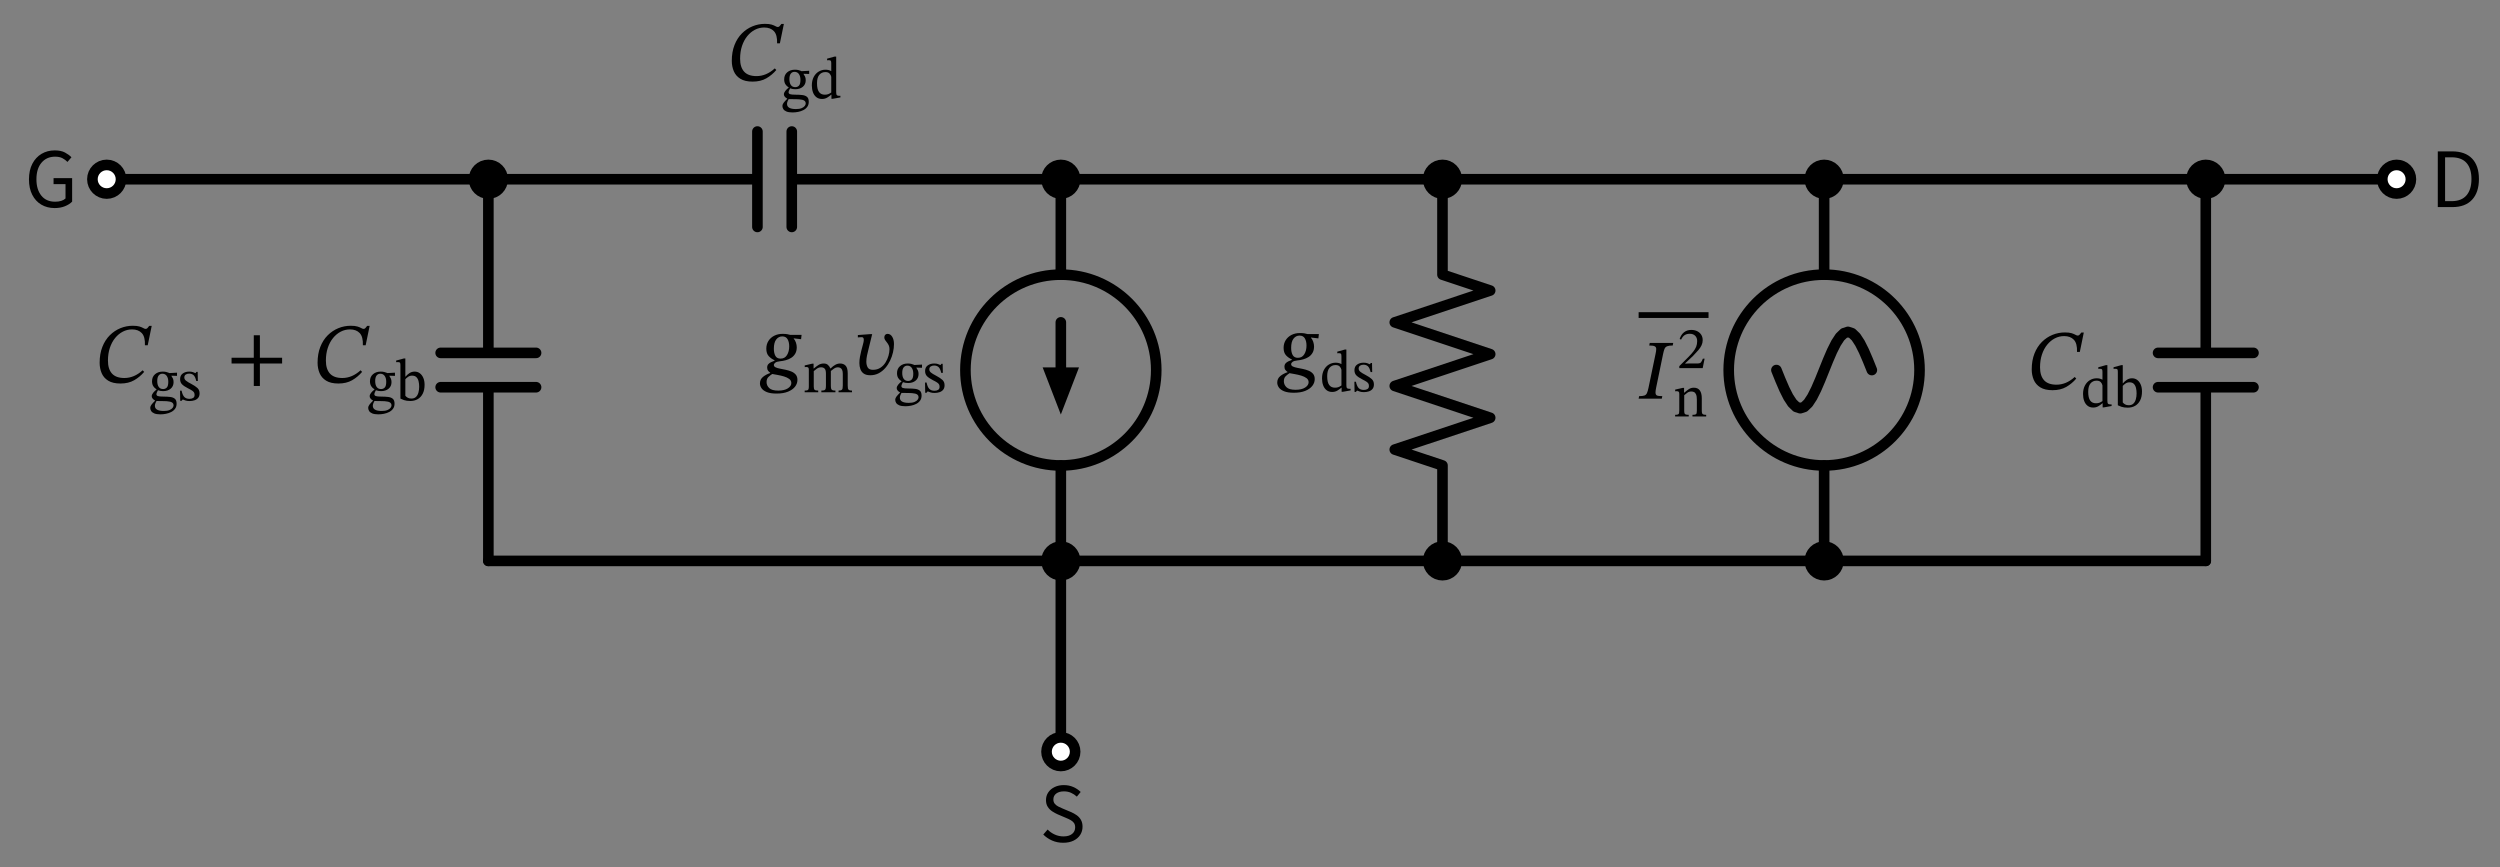 <svg xmlns="http://www.w3.org/2000/svg" xml:lang="en" height="163.593pt" width="471.64pt" viewBox="-92.132 -33.813 471.64 163.593"><rect x="-92.132" y="-33.813" width="471.64" height="163.593" fill="#808080" stroke="none"/><circle cx="108.0" cy="36.0" r="18.0" style="stroke:black;fill:none;stroke-width:2.0;" /><circle cx="252.0" cy="36.0" r="18.0" style="stroke:black;fill:none;stroke-width:2.0;" /><path d="M 0.0,-0.0 L -36.0,-4.408728476930472e-15 L -72.0,-8.817456953860943e-15" style="stroke:black;fill:none;stroke-width:2.0;stroke-linecap:round;stroke-linejoin:round;" /><path d="M 0.0,-0.0 L -6.017914371010093e-15,32.76 M 9,32.76 L -9,32.76 M 9,39.24 L -9,39.24 M -7.208271059781322e-15,39.24 L -1.3226185430791413e-14,72.0" style="stroke:black;fill:none;stroke-width:2.0;stroke-linecap:round;stroke-linejoin:round;" /><path d="M -1.3226185430791413e-14,72.0 L 54,72.0 L 108,72.0" style="stroke:black;fill:none;stroke-width:2.0;stroke-linecap:round;stroke-linejoin:round;" /><path d="M 108,72.0 L 108,90.0 L 108,108.0" style="stroke:black;fill:none;stroke-width:2.0;stroke-linecap:round;stroke-linejoin:round;" /><path d="M 0.0,-0.0 L 50.76,-0.0 M 50.76,-9.0 L 50.76,9.0 M 57.24,-9.0 L 57.24,9.0 M 57.24,-0.0 L 108.0,-0.0" style="stroke:black;fill:none;stroke-width:2.0;stroke-linecap:round;stroke-linejoin:round;" /><path d="M 108.0,-0.0 L 108.0,18.0 L 108.0,18.0 M 108,54.0 L 108,54.0 L 108,72.0" style="stroke:black;fill:none;stroke-width:2.0;stroke-linecap:round;stroke-linejoin:round;" /><path d="M 108.0,27.0 L 108,36.0" style="stroke:black;fill:none;stroke-width:2.0;stroke-linecap:round;stroke-linejoin:round;" /><path d="M 108 43.0 L 105.3 36.0 L 110.7 36.0 Z" style="stroke:black;fill:black;stroke-linecap:butt;stroke-linejoin:miter;" /><path d="M 108,72.0 L 144,72.0 L 180.0,72.0" style="stroke:black;fill:none;stroke-width:2.0;stroke-linecap:round;stroke-linejoin:round;" /><path d="M 180.0,72.0 L 180.0,54.0 L 171.0,51 L 189.0,45.0 L 171.0,39 L 189.0,33.0 L 171.0,27.0 L 189.0,21 L 180.0,18.0 L 180.0,-0.0" style="stroke:black;fill:none;stroke-width:2.0;stroke-linecap:round;stroke-linejoin:round;" /><path d="M 180.0,72.0 L 216.0,72.0 L 252.0,72.0" style="stroke:black;fill:none;stroke-width:2.0;stroke-linecap:round;stroke-linejoin:round;" /><path d="M 252.0,72.0 L 252.0,54.0 L 252.0,54.0 M 252.0,18.0 L 252.0,18.0 L 252.0,-0.0" style="stroke:black;fill:none;stroke-width:2.0;stroke-linecap:round;stroke-linejoin:round;" /><path d="M 261.0,36.0 L 260.25,34.137 L 259.5,32.4 L 258.75,30.909 L 258.0,29.765 L 257.25,29.045 L 256.5,28.8 L 255.75,29.045 L 255.0,29.765 L 254.25,30.909 L 253.5,32.4 L 252.75,34.137 L 252.0,36.0 L 251.25,37.863 L 250.5,39.6 L 249.75,41.091 L 249.0,42.235 L 248.25,42.955 L 247.5,43.2 L 246.75,42.955 L 246.0,42.235 L 245.25,41.091 L 244.5,39.6 L 243.75,37.863 L 243.0,36.0" style="stroke:black;fill:none;stroke-width:2.0;stroke-linecap:round;stroke-linejoin:round;" /><path d="M 108.0,-0.0 L 216.0,-0.0 L 324.0,-0.0" style="stroke:black;fill:none;stroke-width:2.0;stroke-linecap:round;stroke-linejoin:round;" /><path d="M 324.0,-0.0 L 324.0,32.76 M 333.0,32.76 L 315.0,32.76 M 333.0,39.24 L 315.0,39.24 M 324.0,39.24 L 324.0,72.0" style="stroke:black;fill:none;stroke-width:2.0;stroke-linecap:round;stroke-linejoin:round;" /><path d="M 324.0,72.0 L 288.0,72 L 252.0,72" style="stroke:black;fill:none;stroke-width:2.0;stroke-linecap:round;stroke-linejoin:round;" /><path d="M 324.0,-0.0 L 342.0,-0.0 L 360.0,-0.0" style="stroke:black;fill:none;stroke-width:2.0;stroke-linecap:round;stroke-linejoin:round;" /><circle cx="-72.0" cy="-8.817456953860943e-15" r="2.7" style="stroke:black;fill:white;stroke-width:2.0;" /><circle cx="0.0" cy="-0.0" r="2.7" style="stroke:black;fill:black;stroke-width:2.0;" /><g><g><g><path d="M -81.82 5.44 L -81.82 5.44 Q -83.244 5.44 -84.34 4.792 Q -85.436 4.144 -86.052 2.928 Q -86.668 1.712 -86.668 0.032 Q -86.668 -1.696 -86.028 -2.92 Q -85.388 -4.144 -84.292 -4.792 Q -83.196 -5.44 -81.804 -5.44 Q -80.62 -5.44 -79.876 -5.04 Q -79.132 -4.64 -78.652 -4.144 L -79.404 -3.264 Q -79.804 -3.68 -80.348 -3.968 Q -80.892 -4.256 -81.74 -4.256 Q -83.34 -4.256 -84.3 -3.12 Q -85.26 -1.984 -85.26 0.016 Q -85.26 1.936 -84.34 3.088 Q -83.42 4.24 -81.74 4.24 Q -80.428 4.24 -79.772 3.632 L -79.772 0.928 L -82.028 0.928 L -82.028 -0.208 L -78.524 -0.208 L -78.524 4.224 Q -79.036 4.752 -79.884 5.096 Q -80.732 5.44 -81.82 5.44 Z " fill="black" /></g></g></g><g><g><g><path d="M -65.223 36.044 L -65.223 36.044 L -64.935 36.348 Q -65.751 37.308 -66.823 37.924 Q -67.895 38.54 -69.415 38.54 Q -70.855 38.54 -71.719 38.004 Q -72.583 37.468 -72.959 36.572 Q -73.335 35.676 -73.335 34.62 Q -73.335 32.94 -72.823 31.636 Q -72.311 30.332 -71.423 29.444 Q -70.535 28.556 -69.415 28.1 Q -68.295 27.644 -67.079 27.644 Q -66.263 27.644 -65.807 27.788 Q -65.351 27.932 -65.095 28.084 Q -64.839 28.236 -64.647 28.236 Q -64.455 28.236 -64.311 28.076 Q -64.167 27.916 -63.975 27.66 L -63.511 27.66 L -64.263 31.324 L -64.791 31.324 Q -64.727 29.724 -65.383 29.028 Q -66.039 28.332 -67.223 28.332 Q -68.151 28.332 -68.967 28.756 Q -69.783 29.18 -70.415 29.956 Q -71.047 30.732 -71.407 31.812 Q -71.767 32.892 -71.767 34.22 Q -71.767 35.82 -71.007 36.66 Q -70.247 37.5 -68.663 37.5 Q -66.823 37.5 -65.223 36.044 Z " fill="black" /><path d="M -62.59 39.663 L -62.59 39.663 L -62.59 39.641 Q -62.993 39.406 -63.222 39.036 Q -63.452 38.666 -63.452 38.118 Q -63.452 37.278 -62.881 36.785 Q -62.31 36.292 -61.425 36.292 Q -61.055 36.292 -60.775 36.359 Q -60.495 36.426 -60.338 36.499 Q -60.182 36.572 -60.182 36.572 L -58.737 36.494 L -58.737 37.098 L -59.79 37.065 L -59.79 37.121 Q -59.666 37.289 -59.526 37.569 Q -59.386 37.849 -59.386 38.274 Q -59.386 39.058 -59.935 39.518 Q -60.484 39.977 -61.369 39.977 Q -61.638 39.977 -61.873 39.932 Q -62.108 39.887 -62.332 39.809 Q -62.41 39.921 -62.517 40.167 Q -62.623 40.414 -62.623 40.559 Q -62.623 40.806 -62.349 40.906 Q -62.074 41.007 -61.302 41.007 Q -60.596 41.007 -60.03 41.074 Q -59.465 41.142 -59.14 41.422 Q -58.815 41.702 -58.815 42.34 Q -58.815 42.9 -59.09 43.286 Q -59.364 43.673 -59.818 43.908 Q -60.271 44.143 -60.814 44.25 Q -61.358 44.356 -61.884 44.356 Q -62.612 44.356 -63.032 44.177 Q -63.452 43.998 -63.62 43.712 Q -63.788 43.426 -63.788 43.124 Q -63.788 42.844 -63.558 42.536 Q -63.329 42.228 -62.881 41.791 L -62.881 41.746 Q -63.161 41.601 -63.334 41.388 Q -63.508 41.175 -63.508 40.94 Q -63.508 40.638 -63.245 40.302 Q -62.982 39.966 -62.59 39.663 Z M -62.601 41.836 L -62.601 41.836 Q -62.78 42.15 -62.847 42.357 Q -62.914 42.564 -62.914 42.743 Q -62.914 43.718 -61.234 43.718 Q -60.574 43.718 -60.165 43.55 Q -59.756 43.382 -59.571 43.135 Q -59.386 42.889 -59.386 42.654 Q -59.386 42.362 -59.566 42.2 Q -59.745 42.038 -60.03 41.97 Q -60.316 41.903 -60.635 41.881 Q -60.954 41.858 -61.234 41.858 Q -61.302 41.858 -61.335 41.858 Q -61.783 41.847 -62.03 41.847 Q -62.276 41.847 -62.399 41.842 Q -62.522 41.836 -62.601 41.836 Z M -61.503 36.695 L -61.503 36.695 Q -61.94 36.695 -62.203 37.031 Q -62.466 37.367 -62.466 38.073 Q -62.466 38.79 -62.186 39.187 Q -61.906 39.585 -61.358 39.585 Q -60.932 39.585 -60.658 39.294 Q -60.383 39.002 -60.383 38.207 Q -60.383 37.524 -60.674 37.11 Q -60.966 36.695 -61.503 36.695 Z " fill="black" /><path d="M -58.166 39.887 L -58.166 39.887 L -57.874 39.887 Q -57.695 40.75 -57.348 41.091 Q -57.001 41.433 -56.385 41.433 Q -55.959 41.433 -55.69 41.259 Q -55.422 41.086 -55.422 40.694 Q -55.422 40.425 -55.517 40.246 Q -55.612 40.066 -55.881 39.882 Q -56.15 39.697 -56.676 39.439 Q -57.438 39.047 -57.796 38.683 Q -58.154 38.319 -58.154 37.703 Q -58.154 37.009 -57.656 36.65 Q -57.158 36.292 -56.441 36.292 Q -56.015 36.292 -55.746 36.387 Q -55.478 36.482 -55.265 36.583 L -55.254 36.583 L -55.063 36.348 L -54.839 36.348 L -54.806 38.062 L -55.108 38.062 Q -55.287 37.266 -55.612 36.97 Q -55.937 36.673 -56.452 36.673 Q -56.833 36.673 -57.096 36.852 Q -57.359 37.031 -57.359 37.412 Q -57.359 37.737 -57.057 37.994 Q -56.754 38.252 -56.049 38.61 Q -55.287 39.014 -54.884 39.389 Q -54.481 39.764 -54.481 40.391 Q -54.481 40.918 -54.738 41.237 Q -54.996 41.556 -55.427 41.702 Q -55.858 41.847 -56.362 41.847 Q -56.844 41.847 -57.13 41.746 Q -57.415 41.646 -57.639 41.556 L -57.662 41.556 L -57.897 41.814 L -58.132 41.814 Z " fill="black" /><path d="M -38.911 34.764 L -38.911 34.764 L -43.103 34.764 L -43.103 39.004 L -44.255 39.004 L -44.255 34.764 L -48.447 34.764 L -48.447 33.676 L -44.255 33.676 L -44.255 29.436 L -43.103 29.436 L -43.103 33.676 L -38.911 33.676 Z " fill="black" /><path d="M -24.107 36.044 L -24.107 36.044 L -23.819 36.348 Q -24.635 37.308 -25.707 37.924 Q -26.779 38.54 -28.299 38.54 Q -29.739 38.54 -30.603 38.004 Q -31.467 37.468 -31.843 36.572 Q -32.219 35.676 -32.219 34.62 Q -32.219 32.94 -31.707 31.636 Q -31.195 30.332 -30.307 29.444 Q -29.419 28.556 -28.299 28.1 Q -27.179 27.644 -25.963 27.644 Q -25.147 27.644 -24.691 27.788 Q -24.235 27.932 -23.979 28.084 Q -23.723 28.236 -23.531 28.236 Q -23.339 28.236 -23.195 28.076 Q -23.051 27.916 -22.859 27.66 L -22.395 27.66 L -23.147 31.324 L -23.675 31.324 Q -23.611 29.724 -24.267 29.028 Q -24.923 28.332 -26.107 28.332 Q -27.035 28.332 -27.851 28.756 Q -28.667 29.18 -29.299 29.956 Q -29.931 30.732 -30.291 31.812 Q -30.651 32.892 -30.651 34.22 Q -30.651 35.82 -29.891 36.66 Q -29.131 37.5 -27.547 37.5 Q -25.707 37.5 -24.107 36.044 Z " fill="black" /><path d="M -21.474 39.663 L -21.474 39.663 L -21.474 39.641 Q -21.877 39.406 -22.106 39.036 Q -22.336 38.666 -22.336 38.118 Q -22.336 37.278 -21.765 36.785 Q -21.194 36.292 -20.309 36.292 Q -19.939 36.292 -19.659 36.359 Q -19.379 36.426 -19.222 36.499 Q -19.066 36.572 -19.066 36.572 L -17.621 36.494 L -17.621 37.098 L -18.674 37.065 L -18.674 37.121 Q -18.55 37.289 -18.41 37.569 Q -18.27 37.849 -18.27 38.274 Q -18.27 39.058 -18.819 39.518 Q -19.368 39.977 -20.253 39.977 Q -20.522 39.977 -20.757 39.932 Q -20.992 39.887 -21.216 39.809 Q -21.294 39.921 -21.401 40.167 Q -21.507 40.414 -21.507 40.559 Q -21.507 40.806 -21.233 40.906 Q -20.958 41.007 -20.186 41.007 Q -19.48 41.007 -18.914 41.074 Q -18.349 41.142 -18.024 41.422 Q -17.699 41.702 -17.699 42.34 Q -17.699 42.9 -17.974 43.286 Q -18.248 43.673 -18.702 43.908 Q -19.155 44.143 -19.698 44.25 Q -20.242 44.356 -20.768 44.356 Q -21.496 44.356 -21.916 44.177 Q -22.336 43.998 -22.504 43.712 Q -22.672 43.426 -22.672 43.124 Q -22.672 42.844 -22.442 42.536 Q -22.213 42.228 -21.765 41.791 L -21.765 41.746 Q -22.045 41.601 -22.218 41.388 Q -22.392 41.175 -22.392 40.94 Q -22.392 40.638 -22.129 40.302 Q -21.866 39.966 -21.474 39.663 Z M -21.485 41.836 L -21.485 41.836 Q -21.664 42.15 -21.731 42.357 Q -21.798 42.564 -21.798 42.743 Q -21.798 43.718 -20.118 43.718 Q -19.458 43.718 -19.049 43.55 Q -18.64 43.382 -18.455 43.135 Q -18.27 42.889 -18.27 42.654 Q -18.27 42.362 -18.45 42.2 Q -18.629 42.038 -18.914 41.97 Q -19.2 41.903 -19.519 41.881 Q -19.838 41.858 -20.118 41.858 Q -20.186 41.858 -20.219 41.858 Q -20.667 41.847 -20.914 41.847 Q -21.16 41.847 -21.283 41.842 Q -21.406 41.836 -21.485 41.836 Z M -20.387 36.695 L -20.387 36.695 Q -20.824 36.695 -21.087 37.031 Q -21.35 37.367 -21.35 38.073 Q -21.35 38.79 -21.07 39.187 Q -20.79 39.585 -20.242 39.585 Q -19.816 39.585 -19.542 39.294 Q -19.267 39.002 -19.267 38.207 Q -19.267 37.524 -19.558 37.11 Q -19.85 36.695 -20.387 36.695 Z " fill="black" /><path d="M -15.661 33.817 L -15.661 33.817 L -15.661 37.244 L -15.627 37.244 Q -15.336 36.886 -14.899 36.589 Q -14.462 36.292 -13.902 36.292 Q -13.342 36.292 -12.922 36.611 Q -12.502 36.93 -12.267 37.49 Q -12.032 38.05 -12.032 38.778 Q -12.032 39.775 -12.379 40.458 Q -12.726 41.142 -13.331 41.489 Q -13.936 41.836 -14.72 41.836 Q -15.437 41.836 -15.913 41.668 Q -16.389 41.5 -16.59 41.388 L -16.59 35.094 Q -16.59 34.713 -16.674 34.606 Q -16.758 34.5 -17.083 34.5 Q -17.218 34.5 -17.307 34.511 Q -17.397 34.522 -17.397 34.522 L -17.397 34.209 L -15.952 33.817 Z M -15.661 37.737 L -15.661 37.737 L -15.661 40.85 Q -15.504 41.041 -15.235 41.209 Q -14.966 41.377 -14.518 41.377 Q -13.981 41.377 -13.662 41.074 Q -13.342 40.772 -13.197 40.262 Q -13.051 39.753 -13.051 39.137 Q -13.051 38.599 -13.163 38.123 Q -13.275 37.647 -13.566 37.35 Q -13.858 37.054 -14.395 37.054 Q -14.821 37.054 -15.162 37.294 Q -15.504 37.535 -15.661 37.737 Z " fill="black" /></g></g></g><circle cx="108" cy="72.0" r="2.7" style="stroke:black;fill:black;stroke-width:2.0;" /><circle cx="108" cy="108.0" r="2.7" style="stroke:black;fill:white;stroke-width:2.0;" /><g><g><g><path d="M 108.448 125.18 L 108.448 125.18 Q 107.296 125.18 106.344 124.756 Q 105.392 124.332 104.688 123.628 L 105.504 122.684 Q 106.08 123.276 106.856 123.628 Q 107.632 123.98 108.512 123.98 Q 109.536 123.98 110.12 123.516 Q 110.704 123.052 110.704 122.268 Q 110.704 121.756 110.472 121.436 Q 110.24 121.116 109.832 120.892 Q 109.424 120.668 108.912 120.46 L 107.376 119.804 Q 106.912 119.596 106.4 119.268 Q 105.888 118.94 105.544 118.42 Q 105.2 117.9 105.2 117.132 Q 105.2 116.3 105.64 115.66 Q 106.08 115.02 106.84 114.66 Q 107.6 114.3 108.56 114.3 Q 109.536 114.3 110.352 114.66 Q 111.168 115.02 111.744 115.596 L 111.024 116.476 Q 110.512 116.012 109.912 115.748 Q 109.312 115.484 108.592 115.484 Q 107.68 115.484 107.136 115.892 Q 106.592 116.3 106.592 117.004 Q 106.592 117.5 106.856 117.82 Q 107.12 118.14 107.528 118.348 Q 107.936 118.556 108.368 118.732 L 109.888 119.372 Q 110.496 119.628 111 119.988 Q 111.504 120.348 111.8 120.876 Q 112.096 121.404 112.096 122.14 Q 112.096 123.004 111.656 123.692 Q 111.216 124.38 110.4 124.78 Q 109.584 125.18 108.448 125.18 Z " fill="black" /></g></g></g><circle cx="108.0" cy="-0.0" r="2.7" style="stroke:black;fill:black;stroke-width:2.0;" /><g><g><g><path d="M 54.037 -20.912 L 54.037 -20.912 L 54.325 -20.608 Q 53.509 -19.648 52.437 -19.032 Q 51.365 -18.416 49.845 -18.416 Q 48.405 -18.416 47.541 -18.952 Q 46.677 -19.488 46.301 -20.384 Q 45.925 -21.28 45.925 -22.336 Q 45.925 -24.016 46.437 -25.32 Q 46.949 -26.624 47.837 -27.512 Q 48.725 -28.4 49.845 -28.856 Q 50.965 -29.312 52.181 -29.312 Q 52.997 -29.312 53.453 -29.168 Q 53.909 -29.024 54.165 -28.872 Q 54.421 -28.72 54.613 -28.72 Q 54.805 -28.72 54.949 -28.88 Q 55.093 -29.04 55.285 -29.296 L 55.749 -29.296 L 54.997 -25.632 L 54.469 -25.632 Q 54.533 -27.232 53.877 -27.928 Q 53.221 -28.624 52.037 -28.624 Q 51.109 -28.624 50.293 -28.2 Q 49.477 -27.776 48.845 -27 Q 48.213 -26.224 47.853 -25.144 Q 47.493 -24.064 47.493 -22.736 Q 47.493 -21.136 48.253 -20.296 Q 49.013 -19.456 50.597 -19.456 Q 52.437 -19.456 54.037 -20.912 Z " fill="black" /><path d="M 56.671 -17.293 L 56.671 -17.293 L 56.671 -17.315 Q 56.268 -17.55 56.038 -17.92 Q 55.808 -18.29 55.808 -18.838 Q 55.808 -19.678 56.38 -20.171 Q 56.951 -20.664 57.836 -20.664 Q 58.205 -20.664 58.485 -20.597 Q 58.765 -20.53 58.922 -20.457 Q 59.079 -20.384 59.079 -20.384 L 60.524 -20.462 L 60.524 -19.858 L 59.471 -19.891 L 59.471 -19.835 Q 59.594 -19.667 59.734 -19.387 Q 59.874 -19.107 59.874 -18.682 Q 59.874 -17.898 59.325 -17.438 Q 58.776 -16.979 57.892 -16.979 Q 57.623 -16.979 57.388 -17.024 Q 57.152 -17.069 56.928 -17.147 Q 56.85 -17.035 56.744 -16.789 Q 56.637 -16.542 56.637 -16.397 Q 56.637 -16.15 56.912 -16.05 Q 57.186 -15.949 57.959 -15.949 Q 58.664 -15.949 59.23 -15.882 Q 59.796 -15.814 60.12 -15.534 Q 60.445 -15.254 60.445 -14.616 Q 60.445 -14.056 60.171 -13.67 Q 59.896 -13.283 59.443 -13.048 Q 58.989 -12.813 58.446 -12.706 Q 57.903 -12.6 57.376 -12.6 Q 56.648 -12.6 56.228 -12.779 Q 55.808 -12.958 55.64 -13.244 Q 55.472 -13.53 55.472 -13.832 Q 55.472 -14.112 55.702 -14.42 Q 55.932 -14.728 56.38 -15.165 L 56.38 -15.21 Q 56.1 -15.355 55.926 -15.568 Q 55.752 -15.781 55.752 -16.016 Q 55.752 -16.318 56.016 -16.654 Q 56.279 -16.99 56.671 -17.293 Z M 56.66 -15.12 L 56.66 -15.12 Q 56.48 -14.806 56.413 -14.599 Q 56.346 -14.392 56.346 -14.213 Q 56.346 -13.238 58.026 -13.238 Q 58.687 -13.238 59.096 -13.406 Q 59.504 -13.574 59.689 -13.821 Q 59.874 -14.067 59.874 -14.302 Q 59.874 -14.594 59.695 -14.756 Q 59.516 -14.918 59.23 -14.986 Q 58.944 -15.053 58.625 -15.075 Q 58.306 -15.098 58.026 -15.098 Q 57.959 -15.098 57.925 -15.098 Q 57.477 -15.109 57.231 -15.109 Q 56.984 -15.109 56.861 -15.114 Q 56.738 -15.12 56.66 -15.12 Z M 57.757 -20.261 L 57.757 -20.261 Q 57.32 -20.261 57.057 -19.925 Q 56.794 -19.589 56.794 -18.883 Q 56.794 -18.166 57.074 -17.769 Q 57.354 -17.371 57.903 -17.371 Q 58.328 -17.371 58.603 -17.662 Q 58.877 -17.954 58.877 -18.749 Q 58.877 -19.432 58.586 -19.846 Q 58.295 -20.261 57.757 -20.261 Z " fill="black" /><path d="M 66.415 -15.434 L 66.415 -15.434 L 64.981 -15.176 L 64.724 -15.176 L 64.724 -15.949 L 64.679 -15.949 Q 64.365 -15.669 63.934 -15.406 Q 63.503 -15.142 62.943 -15.142 Q 62.316 -15.142 61.884 -15.478 Q 61.453 -15.814 61.24 -16.391 Q 61.028 -16.968 61.028 -17.685 Q 61.028 -18.614 61.375 -19.281 Q 61.722 -19.947 62.31 -20.306 Q 62.898 -20.664 63.604 -20.664 Q 63.884 -20.664 64.158 -20.602 Q 64.432 -20.541 64.69 -20.395 L 64.69 -21.862 Q 64.69 -22.232 64.606 -22.344 Q 64.522 -22.456 64.197 -22.456 Q 64.119 -22.456 64.012 -22.445 Q 63.906 -22.434 63.906 -22.434 L 63.906 -22.747 L 65.317 -23.139 L 65.62 -23.139 L 65.62 -16.43 Q 65.62 -15.994 65.743 -15.865 Q 65.866 -15.736 66.18 -15.736 L 66.415 -15.736 Z M 64.69 -16.363 L 64.69 -16.363 L 64.69 -19.32 Q 64.623 -19.667 64.365 -19.942 Q 64.108 -20.216 63.581 -20.216 Q 62.876 -20.216 62.439 -19.701 Q 62.002 -19.186 62.002 -18.122 Q 62.002 -16.968 62.377 -16.458 Q 62.752 -15.949 63.469 -15.949 Q 63.861 -15.949 64.13 -16.055 Q 64.399 -16.162 64.69 -16.363 Z " fill="black" /></g></g></g><g><g><g><path d="M 59.093 29.364 L 59.093 29.364 L 58.997 30.18 L 57.605 30.02 L 57.605 30.068 Q 57.877 30.372 58.029 30.828 Q 58.181 31.284 58.181 31.7 Q 58.181 32.42 57.893 32.908 Q 57.605 33.396 57.141 33.692 Q 56.677 33.988 56.117 34.14 Q 55.557 34.292 55.029 34.34 Q 54.389 34.404 54.125 34.612 Q 53.861 34.82 53.861 35.044 Q 53.861 35.332 54.181 35.484 Q 54.501 35.636 55.005 35.732 Q 55.509 35.828 56.085 35.948 Q 56.661 36.068 57.165 36.276 Q 57.669 36.484 57.989 36.86 Q 58.309 37.236 58.309 37.86 Q 58.309 38.548 57.861 39.132 Q 57.413 39.716 56.533 40.076 Q 55.653 40.436 54.373 40.436 Q 53.221 40.436 52.533 40.156 Q 51.845 39.876 51.541 39.436 Q 51.237 38.996 51.237 38.516 Q 51.237 37.748 51.829 37.276 Q 52.421 36.804 53.173 36.564 L 53.173 36.5 Q 52.965 36.372 52.781 36.14 Q 52.597 35.908 52.597 35.54 Q 52.597 35.14 52.805 34.9 Q 53.013 34.66 53.341 34.508 Q 53.669 34.356 53.989 34.244 L 53.989 34.148 Q 53.365 33.876 52.901 33.38 Q 52.437 32.884 52.437 31.972 Q 52.437 31.14 52.837 30.508 Q 53.237 29.876 53.933 29.524 Q 54.629 29.172 55.493 29.172 Q 56.069 29.172 56.365 29.228 Q 56.661 29.284 56.949 29.364 Z M 57.157 38.452 L 57.157 38.452 Q 57.157 37.972 56.757 37.676 Q 56.357 37.38 55.765 37.204 Q 55.173 37.028 54.573 36.924 Q 53.973 36.82 53.557 36.74 Q 53.157 36.996 52.821 37.324 Q 52.485 37.652 52.485 38.276 Q 52.485 38.916 52.981 39.396 Q 53.477 39.876 54.693 39.876 Q 55.845 39.876 56.501 39.452 Q 57.157 39.028 57.157 38.452 Z M 56.757 31.524 L 56.757 31.524 Q 56.757 30.724 56.453 30.188 Q 56.149 29.652 55.445 29.652 Q 54.757 29.652 54.309 30.228 Q 53.861 30.804 53.861 31.972 Q 53.861 32.804 54.149 33.324 Q 54.437 33.844 55.125 33.844 Q 55.925 33.844 56.341 33.172 Q 56.757 32.5 56.757 31.524 Z " fill="black" /><path d="M 61.389 36.198 L 61.389 36.198 L 61.389 39.11 Q 61.389 39.58 61.551 39.726 Q 61.714 39.871 62.229 39.871 L 62.229 40.196 L 59.675 40.196 L 59.675 39.871 Q 60.034 39.871 60.196 39.81 Q 60.358 39.748 60.409 39.574 Q 60.459 39.401 60.459 39.065 L 60.459 35.929 Q 60.459 35.626 60.342 35.526 Q 60.224 35.425 59.989 35.425 Q 59.866 35.425 59.776 35.436 Q 59.686 35.447 59.686 35.447 L 59.686 35.122 L 61.086 34.798 L 61.355 34.798 L 61.355 35.705 L 61.4 35.705 Q 61.859 35.313 62.285 35.038 Q 62.71 34.764 63.282 34.764 Q 63.763 34.764 64.06 35.027 Q 64.357 35.29 64.525 35.694 L 64.57 35.694 Q 65.029 35.234 65.466 34.999 Q 65.902 34.764 66.35 34.764 Q 67.011 34.764 67.403 35.178 Q 67.795 35.593 67.795 36.612 L 67.795 38.897 Q 67.795 39.244 67.834 39.462 Q 67.874 39.681 68.047 39.776 Q 68.221 39.871 68.602 39.871 L 68.602 40.196 L 66.07 40.196 L 66.07 39.871 Q 66.451 39.871 66.619 39.77 Q 66.787 39.67 66.826 39.451 Q 66.866 39.233 66.866 38.897 L 66.866 36.746 Q 66.866 36.231 66.737 35.962 Q 66.608 35.694 66.39 35.587 Q 66.171 35.481 65.902 35.481 Q 65.555 35.481 65.225 35.71 Q 64.894 35.94 64.614 36.175 L 64.614 38.897 Q 64.614 39.278 64.665 39.49 Q 64.715 39.703 64.894 39.787 Q 65.074 39.871 65.477 39.871 L 65.477 40.196 L 62.822 40.196 L 62.822 39.871 Q 63.226 39.871 63.405 39.793 Q 63.584 39.714 63.634 39.502 Q 63.685 39.289 63.685 38.897 L 63.685 36.679 Q 63.685 35.962 63.433 35.722 Q 63.181 35.481 62.789 35.481 Q 62.352 35.481 61.994 35.727 Q 61.635 35.974 61.389 36.198 Z " fill="black" /><path d="M 72.059 29.22 L 72.059 29.22 L 72.411 29.22 L 71.659 32.292 Q 71.547 32.708 71.427 33.292 Q 71.307 33.876 71.307 34.42 Q 71.307 35.044 71.563 35.5 Q 71.819 35.956 72.555 35.956 Q 73.371 35.956 73.963 35.564 Q 74.555 35.172 74.931 34.564 Q 75.307 33.956 75.491 33.284 Q 75.675 32.612 75.675 32.052 Q 75.675 31.636 75.531 31.332 Q 75.387 31.028 75.187 30.788 Q 74.987 30.548 74.843 30.324 Q 74.699 30.1 74.699 29.844 Q 74.699 29.524 74.875 29.348 Q 75.051 29.172 75.307 29.172 Q 75.851 29.172 76.187 29.716 Q 76.523 30.26 76.523 31.108 Q 76.523 31.844 76.339 32.652 Q 76.155 33.46 75.787 34.228 Q 75.419 34.996 74.875 35.62 Q 74.331 36.244 73.627 36.612 Q 72.923 36.98 72.059 36.98 Q 71.259 36.98 70.811 36.66 Q 70.363 36.34 70.179 35.812 Q 69.995 35.284 69.995 34.676 Q 69.995 34.1 70.107 33.492 Q 70.219 32.884 70.347 32.388 L 70.667 31.172 Q 70.699 31.044 70.763 30.788 Q 70.827 30.532 70.827 30.292 Q 70.827 30.084 70.747 29.94 Q 70.667 29.796 70.443 29.796 Q 70.251 29.796 69.979 29.82 Q 69.707 29.844 69.707 29.844 L 69.707 29.396 Z " fill="black" /><path d="M 77.957 38.135 L 77.957 38.135 L 77.957 38.113 Q 77.554 37.878 77.324 37.508 Q 77.094 37.138 77.094 36.59 Q 77.094 35.75 77.666 35.257 Q 78.237 34.764 79.122 34.764 Q 79.491 34.764 79.771 34.831 Q 80.051 34.898 80.208 34.971 Q 80.365 35.044 80.365 35.044 L 81.81 34.966 L 81.81 35.57 L 80.757 35.537 L 80.757 35.593 Q 80.88 35.761 81.02 36.041 Q 81.16 36.321 81.16 36.746 Q 81.16 37.53 80.611 37.99 Q 80.062 38.449 79.178 38.449 Q 78.909 38.449 78.674 38.404 Q 78.438 38.359 78.214 38.281 Q 78.136 38.393 78.03 38.639 Q 77.923 38.886 77.923 39.031 Q 77.923 39.278 78.198 39.378 Q 78.472 39.479 79.245 39.479 Q 79.95 39.479 80.516 39.546 Q 81.082 39.614 81.406 39.894 Q 81.731 40.174 81.731 40.812 Q 81.731 41.372 81.457 41.758 Q 81.182 42.145 80.729 42.38 Q 80.275 42.615 79.732 42.722 Q 79.189 42.828 78.662 42.828 Q 77.934 42.828 77.514 42.649 Q 77.094 42.47 76.926 42.184 Q 76.758 41.898 76.758 41.596 Q 76.758 41.316 76.988 41.008 Q 77.218 40.7 77.666 40.263 L 77.666 40.218 Q 77.386 40.073 77.212 39.86 Q 77.038 39.647 77.038 39.412 Q 77.038 39.11 77.302 38.774 Q 77.565 38.438 77.957 38.135 Z M 77.946 40.308 L 77.946 40.308 Q 77.766 40.622 77.699 40.829 Q 77.632 41.036 77.632 41.215 Q 77.632 42.19 79.312 42.19 Q 79.973 42.19 80.382 42.022 Q 80.79 41.854 80.975 41.607 Q 81.16 41.361 81.16 41.126 Q 81.16 40.834 80.981 40.672 Q 80.802 40.51 80.516 40.442 Q 80.23 40.375 79.911 40.353 Q 79.592 40.33 79.312 40.33 Q 79.245 40.33 79.211 40.33 Q 78.763 40.319 78.517 40.319 Q 78.27 40.319 78.147 40.314 Q 78.024 40.308 77.946 40.308 Z M 79.043 35.167 L 79.043 35.167 Q 78.606 35.167 78.343 35.503 Q 78.08 35.839 78.08 36.545 Q 78.08 37.262 78.36 37.659 Q 78.64 38.057 79.189 38.057 Q 79.614 38.057 79.889 37.766 Q 80.163 37.474 80.163 36.679 Q 80.163 35.996 79.872 35.582 Q 79.581 35.167 79.043 35.167 Z " fill="black" /><path d="M 82.381 38.359 L 82.381 38.359 L 82.672 38.359 Q 82.851 39.222 83.198 39.563 Q 83.546 39.905 84.162 39.905 Q 84.587 39.905 84.856 39.731 Q 85.125 39.558 85.125 39.166 Q 85.125 38.897 85.03 38.718 Q 84.934 38.538 84.666 38.354 Q 84.397 38.169 83.87 37.911 Q 83.109 37.519 82.75 37.155 Q 82.392 36.791 82.392 36.175 Q 82.392 35.481 82.89 35.122 Q 83.389 34.764 84.106 34.764 Q 84.531 34.764 84.8 34.859 Q 85.069 34.954 85.282 35.055 L 85.293 35.055 L 85.483 34.82 L 85.707 34.82 L 85.741 36.534 L 85.438 36.534 Q 85.259 35.738 84.934 35.442 Q 84.61 35.145 84.094 35.145 Q 83.714 35.145 83.45 35.324 Q 83.187 35.503 83.187 35.884 Q 83.187 36.209 83.49 36.466 Q 83.792 36.724 84.498 37.082 Q 85.259 37.486 85.662 37.861 Q 86.066 38.236 86.066 38.863 Q 86.066 39.39 85.808 39.709 Q 85.55 40.028 85.119 40.174 Q 84.688 40.319 84.184 40.319 Q 83.702 40.319 83.417 40.218 Q 83.131 40.118 82.907 40.028 L 82.885 40.028 L 82.65 40.286 L 82.414 40.286 Z " fill="black" /></g></g></g><circle cx="180.0" cy="72.0" r="2.7" style="stroke:black;fill:black;stroke-width:2.0;" /><circle cx="180.0" cy="-0.0" r="2.7" style="stroke:black;fill:black;stroke-width:2.0;" /><g><g><g><path d="M 156.683 29.21 L 156.683 29.21 L 156.587 30.026 L 155.195 29.866 L 155.195 29.914 Q 155.467 30.218 155.619 30.674 Q 155.771 31.13 155.771 31.546 Q 155.771 32.266 155.483 32.754 Q 155.195 33.242 154.731 33.538 Q 154.267 33.834 153.707 33.986 Q 153.147 34.138 152.619 34.186 Q 151.979 34.25 151.715 34.458 Q 151.451 34.666 151.451 34.89 Q 151.451 35.178 151.771 35.33 Q 152.091 35.482 152.595 35.578 Q 153.099 35.674 153.675 35.794 Q 154.251 35.914 154.755 36.122 Q 155.259 36.33 155.579 36.706 Q 155.899 37.082 155.899 37.706 Q 155.899 38.394 155.451 38.978 Q 155.003 39.562 154.123 39.922 Q 153.243 40.282 151.963 40.282 Q 150.811 40.282 150.123 40.002 Q 149.435 39.722 149.131 39.282 Q 148.827 38.842 148.827 38.362 Q 148.827 37.594 149.419 37.122 Q 150.011 36.65 150.763 36.41 L 150.763 36.346 Q 150.555 36.218 150.371 35.986 Q 150.187 35.754 150.187 35.386 Q 150.187 34.986 150.395 34.746 Q 150.603 34.506 150.931 34.354 Q 151.259 34.202 151.579 34.09 L 151.579 33.994 Q 150.955 33.722 150.491 33.226 Q 150.027 32.73 150.027 31.818 Q 150.027 30.986 150.427 30.354 Q 150.827 29.722 151.523 29.37 Q 152.219 29.018 153.083 29.018 Q 153.659 29.018 153.955 29.074 Q 154.251 29.13 154.539 29.21 Z M 154.747 38.298 L 154.747 38.298 Q 154.747 37.818 154.347 37.522 Q 153.947 37.226 153.355 37.05 Q 152.763 36.874 152.163 36.77 Q 151.563 36.666 151.147 36.586 Q 150.747 36.842 150.411 37.17 Q 150.075 37.498 150.075 38.122 Q 150.075 38.762 150.571 39.242 Q 151.067 39.722 152.283 39.722 Q 153.435 39.722 154.091 39.298 Q 154.747 38.874 154.747 38.298 Z M 154.347 31.37 L 154.347 31.37 Q 154.347 30.57 154.043 30.034 Q 153.739 29.498 153.035 29.498 Q 152.347 29.498 151.899 30.074 Q 151.451 30.65 151.451 31.818 Q 151.451 32.65 151.739 33.17 Q 152.027 33.69 152.715 33.69 Q 153.515 33.69 153.931 33.018 Q 154.347 32.346 154.347 31.37 Z " fill="black" /><path d="M 162.664 39.84 L 162.664 39.84 L 161.23 40.098 L 160.973 40.098 L 160.973 39.325 L 160.928 39.325 Q 160.614 39.605 160.183 39.868 Q 159.752 40.132 159.192 40.132 Q 158.565 40.132 158.134 39.796 Q 157.702 39.46 157.49 38.883 Q 157.277 38.306 157.277 37.589 Q 157.277 36.66 157.624 35.993 Q 157.971 35.327 158.559 34.968 Q 159.147 34.61 159.853 34.61 Q 160.133 34.61 160.407 34.672 Q 160.682 34.733 160.939 34.879 L 160.939 33.412 Q 160.939 33.042 160.855 32.93 Q 160.771 32.818 160.446 32.818 Q 160.368 32.818 160.262 32.829 Q 160.155 32.84 160.155 32.84 L 160.155 32.527 L 161.566 32.135 L 161.869 32.135 L 161.869 38.844 Q 161.869 39.28 161.992 39.409 Q 162.115 39.538 162.429 39.538 L 162.664 39.538 Z M 160.939 38.911 L 160.939 38.911 L 160.939 35.954 Q 160.872 35.607 160.614 35.332 Q 160.357 35.058 159.83 35.058 Q 159.125 35.058 158.688 35.573 Q 158.251 36.088 158.251 37.152 Q 158.251 38.306 158.626 38.816 Q 159.002 39.325 159.718 39.325 Q 160.11 39.325 160.379 39.219 Q 160.648 39.112 160.939 38.911 Z " fill="black" /><path d="M 163.381 38.205 L 163.381 38.205 L 163.672 38.205 Q 163.851 39.068 164.198 39.409 Q 164.546 39.751 165.162 39.751 Q 165.587 39.751 165.856 39.577 Q 166.125 39.404 166.125 39.012 Q 166.125 38.743 166.03 38.564 Q 165.934 38.384 165.666 38.2 Q 165.397 38.015 164.87 37.757 Q 164.109 37.365 163.75 37.001 Q 163.392 36.637 163.392 36.021 Q 163.392 35.327 163.89 34.968 Q 164.389 34.61 165.106 34.61 Q 165.531 34.61 165.8 34.705 Q 166.069 34.8 166.282 34.901 L 166.293 34.901 L 166.483 34.666 L 166.707 34.666 L 166.741 36.38 L 166.438 36.38 Q 166.259 35.584 165.934 35.288 Q 165.61 34.991 165.094 34.991 Q 164.714 34.991 164.45 35.17 Q 164.187 35.349 164.187 35.73 Q 164.187 36.055 164.49 36.312 Q 164.792 36.57 165.498 36.928 Q 166.259 37.332 166.662 37.707 Q 167.066 38.082 167.066 38.709 Q 167.066 39.236 166.808 39.555 Q 166.55 39.874 166.119 40.02 Q 165.688 40.165 165.184 40.165 Q 164.702 40.165 164.417 40.064 Q 164.131 39.964 163.907 39.874 L 163.885 39.874 L 163.65 40.132 L 163.414 40.132 Z " fill="black" /></g></g></g><circle cx="252.0" cy="-0.0" r="2.7" style="stroke:black;fill:black;stroke-width:2.0;" /><g><g><g><path d="M 218.877 39.304 L 218.877 39.304 L 220.189 33 Q 220.333 32.376 220.325 32.016 Q 220.317 31.656 220.029 31.512 Q 219.741 31.368 219.005 31.368 L 219.101 30.888 L 223.533 30.888 L 223.437 31.368 Q 222.733 31.368 222.381 31.512 Q 222.029 31.656 221.885 32.016 Q 221.741 32.376 221.613 33 L 220.301 39.368 Q 220.253 39.624 220.221 39.832 Q 220.189 40.04 220.189 40.216 Q 220.189 40.664 220.453 40.792 Q 220.717 40.92 221.469 40.92 L 221.373 41.4 L 217.005 41.4 L 217.101 40.92 Q 217.757 40.92 218.085 40.808 Q 218.413 40.696 218.573 40.352 Q 218.733 40.008 218.877 39.304 Z " fill="black" /><path d="M 228.92 41.322 L 228.92 41.322 L 228.92 43.629 Q 228.92 43.943 228.97 44.122 Q 229.021 44.301 229.2 44.374 Q 229.379 44.447 229.749 44.447 L 229.749 44.76 L 227.162 44.76 L 227.162 44.447 Q 227.565 44.447 227.738 44.374 Q 227.912 44.301 227.951 44.122 Q 227.99 43.943 227.99 43.629 L 227.99 41.602 Q 227.99 40.93 227.839 40.594 Q 227.688 40.258 227.453 40.152 Q 227.218 40.045 226.96 40.045 Q 226.512 40.045 226.187 40.286 Q 225.862 40.527 225.605 40.751 L 225.605 43.629 Q 225.605 43.943 225.65 44.122 Q 225.694 44.301 225.874 44.374 Q 226.053 44.447 226.456 44.447 L 226.456 44.76 L 223.891 44.76 L 223.891 44.447 Q 224.272 44.447 224.434 44.374 Q 224.597 44.301 224.636 44.122 Q 224.675 43.943 224.675 43.629 L 224.675 40.482 Q 224.675 40.18 224.552 40.084 Q 224.429 39.989 224.205 39.989 Q 224.059 39.989 223.981 40 Q 223.902 40.012 223.902 40.012 L 223.902 39.687 L 225.325 39.362 L 225.582 39.362 L 225.571 40.269 L 225.616 40.269 Q 226.075 39.866 226.484 39.597 Q 226.893 39.328 227.419 39.328 Q 228.181 39.328 228.55 39.844 Q 228.92 40.359 228.92 41.322 Z " fill="black" /><path d="M 229.45 33.848 L 229.45 33.848 L 229.091 35.64 L 224.678 35.64 L 224.678 35.26 L 226.381 33.557 Q 226.941 32.986 227.31 32.521 Q 227.68 32.056 227.865 31.586 Q 228.05 31.116 228.05 30.533 Q 228.05 29.906 227.674 29.531 Q 227.299 29.156 226.65 29.156 Q 226.101 29.156 225.714 29.391 Q 225.328 29.626 225.014 30.253 L 224.746 30.141 Q 225.003 29.324 225.563 28.876 Q 226.123 28.428 226.941 28.428 Q 227.579 28.428 228.061 28.668 Q 228.542 28.909 228.817 29.34 Q 229.091 29.772 229.091 30.365 Q 229.091 30.858 228.884 31.312 Q 228.677 31.765 228.268 32.247 Q 227.859 32.728 227.266 33.333 L 225.787 34.733 L 225.787 34.789 L 226.571 34.756 L 228.128 34.756 Q 228.576 34.756 228.755 34.554 Q 228.934 34.352 229.125 33.848 Z " fill="black" /><rect x="217.005" y="25.084" width="13.187" height="1.088" fill="black" /></g></g></g><circle cx="324.0" cy="-0.0" r="2.7" style="stroke:black;fill:black;stroke-width:2.0;" /><g><g><g><path d="M 299.277 37.304 L 299.277 37.304 L 299.565 37.608 Q 298.749 38.568 297.677 39.184 Q 296.605 39.8 295.085 39.8 Q 293.645 39.8 292.781 39.264 Q 291.917 38.728 291.541 37.832 Q 291.165 36.936 291.165 35.88 Q 291.165 34.2 291.677 32.896 Q 292.189 31.592 293.077 30.704 Q 293.965 29.816 295.085 29.36 Q 296.205 28.904 297.421 28.904 Q 298.237 28.904 298.693 29.048 Q 299.149 29.192 299.405 29.344 Q 299.661 29.496 299.853 29.496 Q 300.045 29.496 300.189 29.336 Q 300.333 29.176 300.525 28.92 L 300.989 28.92 L 300.237 32.584 L 299.709 32.584 Q 299.773 30.984 299.117 30.288 Q 298.461 29.592 297.277 29.592 Q 296.349 29.592 295.533 30.016 Q 294.717 30.44 294.085 31.216 Q 293.453 31.992 293.093 33.072 Q 292.733 34.152 292.733 35.48 Q 292.733 37.08 293.493 37.92 Q 294.253 38.76 295.837 38.76 Q 297.677 38.76 299.277 37.304 Z " fill="black" /><path d="M 306.234 42.782 L 306.234 42.782 L 304.8 43.04 L 304.542 43.04 L 304.542 42.267 L 304.498 42.267 Q 304.184 42.547 303.753 42.81 Q 303.322 43.074 302.762 43.074 Q 302.134 43.074 301.703 42.738 Q 301.272 42.402 301.059 41.825 Q 300.846 41.248 300.846 40.531 Q 300.846 39.602 301.194 38.935 Q 301.541 38.269 302.129 37.91 Q 302.717 37.552 303.422 37.552 Q 303.702 37.552 303.977 37.614 Q 304.251 37.675 304.509 37.821 L 304.509 36.354 Q 304.509 35.984 304.425 35.872 Q 304.341 35.76 304.016 35.76 Q 303.938 35.76 303.831 35.771 Q 303.725 35.782 303.725 35.782 L 303.725 35.469 L 305.136 35.077 L 305.438 35.077 L 305.438 41.786 Q 305.438 42.222 305.562 42.351 Q 305.685 42.48 305.998 42.48 L 306.234 42.48 Z M 304.509 41.853 L 304.509 41.853 L 304.509 38.896 Q 304.442 38.549 304.184 38.274 Q 303.926 38 303.4 38 Q 302.694 38 302.258 38.515 Q 301.821 39.03 301.821 40.094 Q 301.821 41.248 302.196 41.758 Q 302.571 42.267 303.288 42.267 Q 303.68 42.267 303.949 42.161 Q 304.218 42.054 304.509 41.853 Z " fill="black" /><path d="M 308.339 35.077 L 308.339 35.077 L 308.339 38.504 L 308.373 38.504 Q 308.664 38.146 309.101 37.849 Q 309.538 37.552 310.098 37.552 Q 310.658 37.552 311.078 37.871 Q 311.498 38.19 311.733 38.75 Q 311.968 39.31 311.968 40.038 Q 311.968 41.035 311.621 41.718 Q 311.274 42.402 310.669 42.749 Q 310.064 43.096 309.28 43.096 Q 308.563 43.096 308.087 42.928 Q 307.611 42.76 307.41 42.648 L 307.41 36.354 Q 307.41 35.973 307.326 35.866 Q 307.242 35.76 306.917 35.76 Q 306.782 35.76 306.693 35.771 Q 306.603 35.782 306.603 35.782 L 306.603 35.469 L 308.048 35.077 Z M 308.339 38.997 L 308.339 38.997 L 308.339 42.11 Q 308.496 42.301 308.765 42.469 Q 309.034 42.637 309.482 42.637 Q 310.019 42.637 310.338 42.334 Q 310.658 42.032 310.803 41.522 Q 310.949 41.013 310.949 40.397 Q 310.949 39.859 310.837 39.383 Q 310.725 38.907 310.434 38.61 Q 310.142 38.314 309.605 38.314 Q 309.179 38.314 308.838 38.554 Q 308.496 38.795 308.339 38.997 Z " fill="black" /></g></g></g><circle cx="252.0" cy="72" r="2.7" style="stroke:black;fill:black;stroke-width:2.0;" /><circle cx="360.0" cy="-0.0" r="2.7" style="stroke:black;fill:white;stroke-width:2.0;" /><g><g><g><path d="M 367.772 5.256 L 367.772 5.256 L 367.772 -5.256 L 370.46 -5.256 Q 372.94 -5.256 374.236 -3.904 Q 375.532 -2.552 375.532 -0.04 Q 375.532 2.472 374.244 3.864 Q 372.956 5.256 370.524 5.256 Z M 369.148 4.136 L 369.148 4.136 L 370.364 4.136 Q 372.252 4.136 373.188 3.04 Q 374.124 1.944 374.124 -0.04 Q 374.124 -2.024 373.188 -3.08 Q 372.252 -4.136 370.364 -4.136 L 369.148 -4.136 Z " fill="black" /></g></g></g></svg>